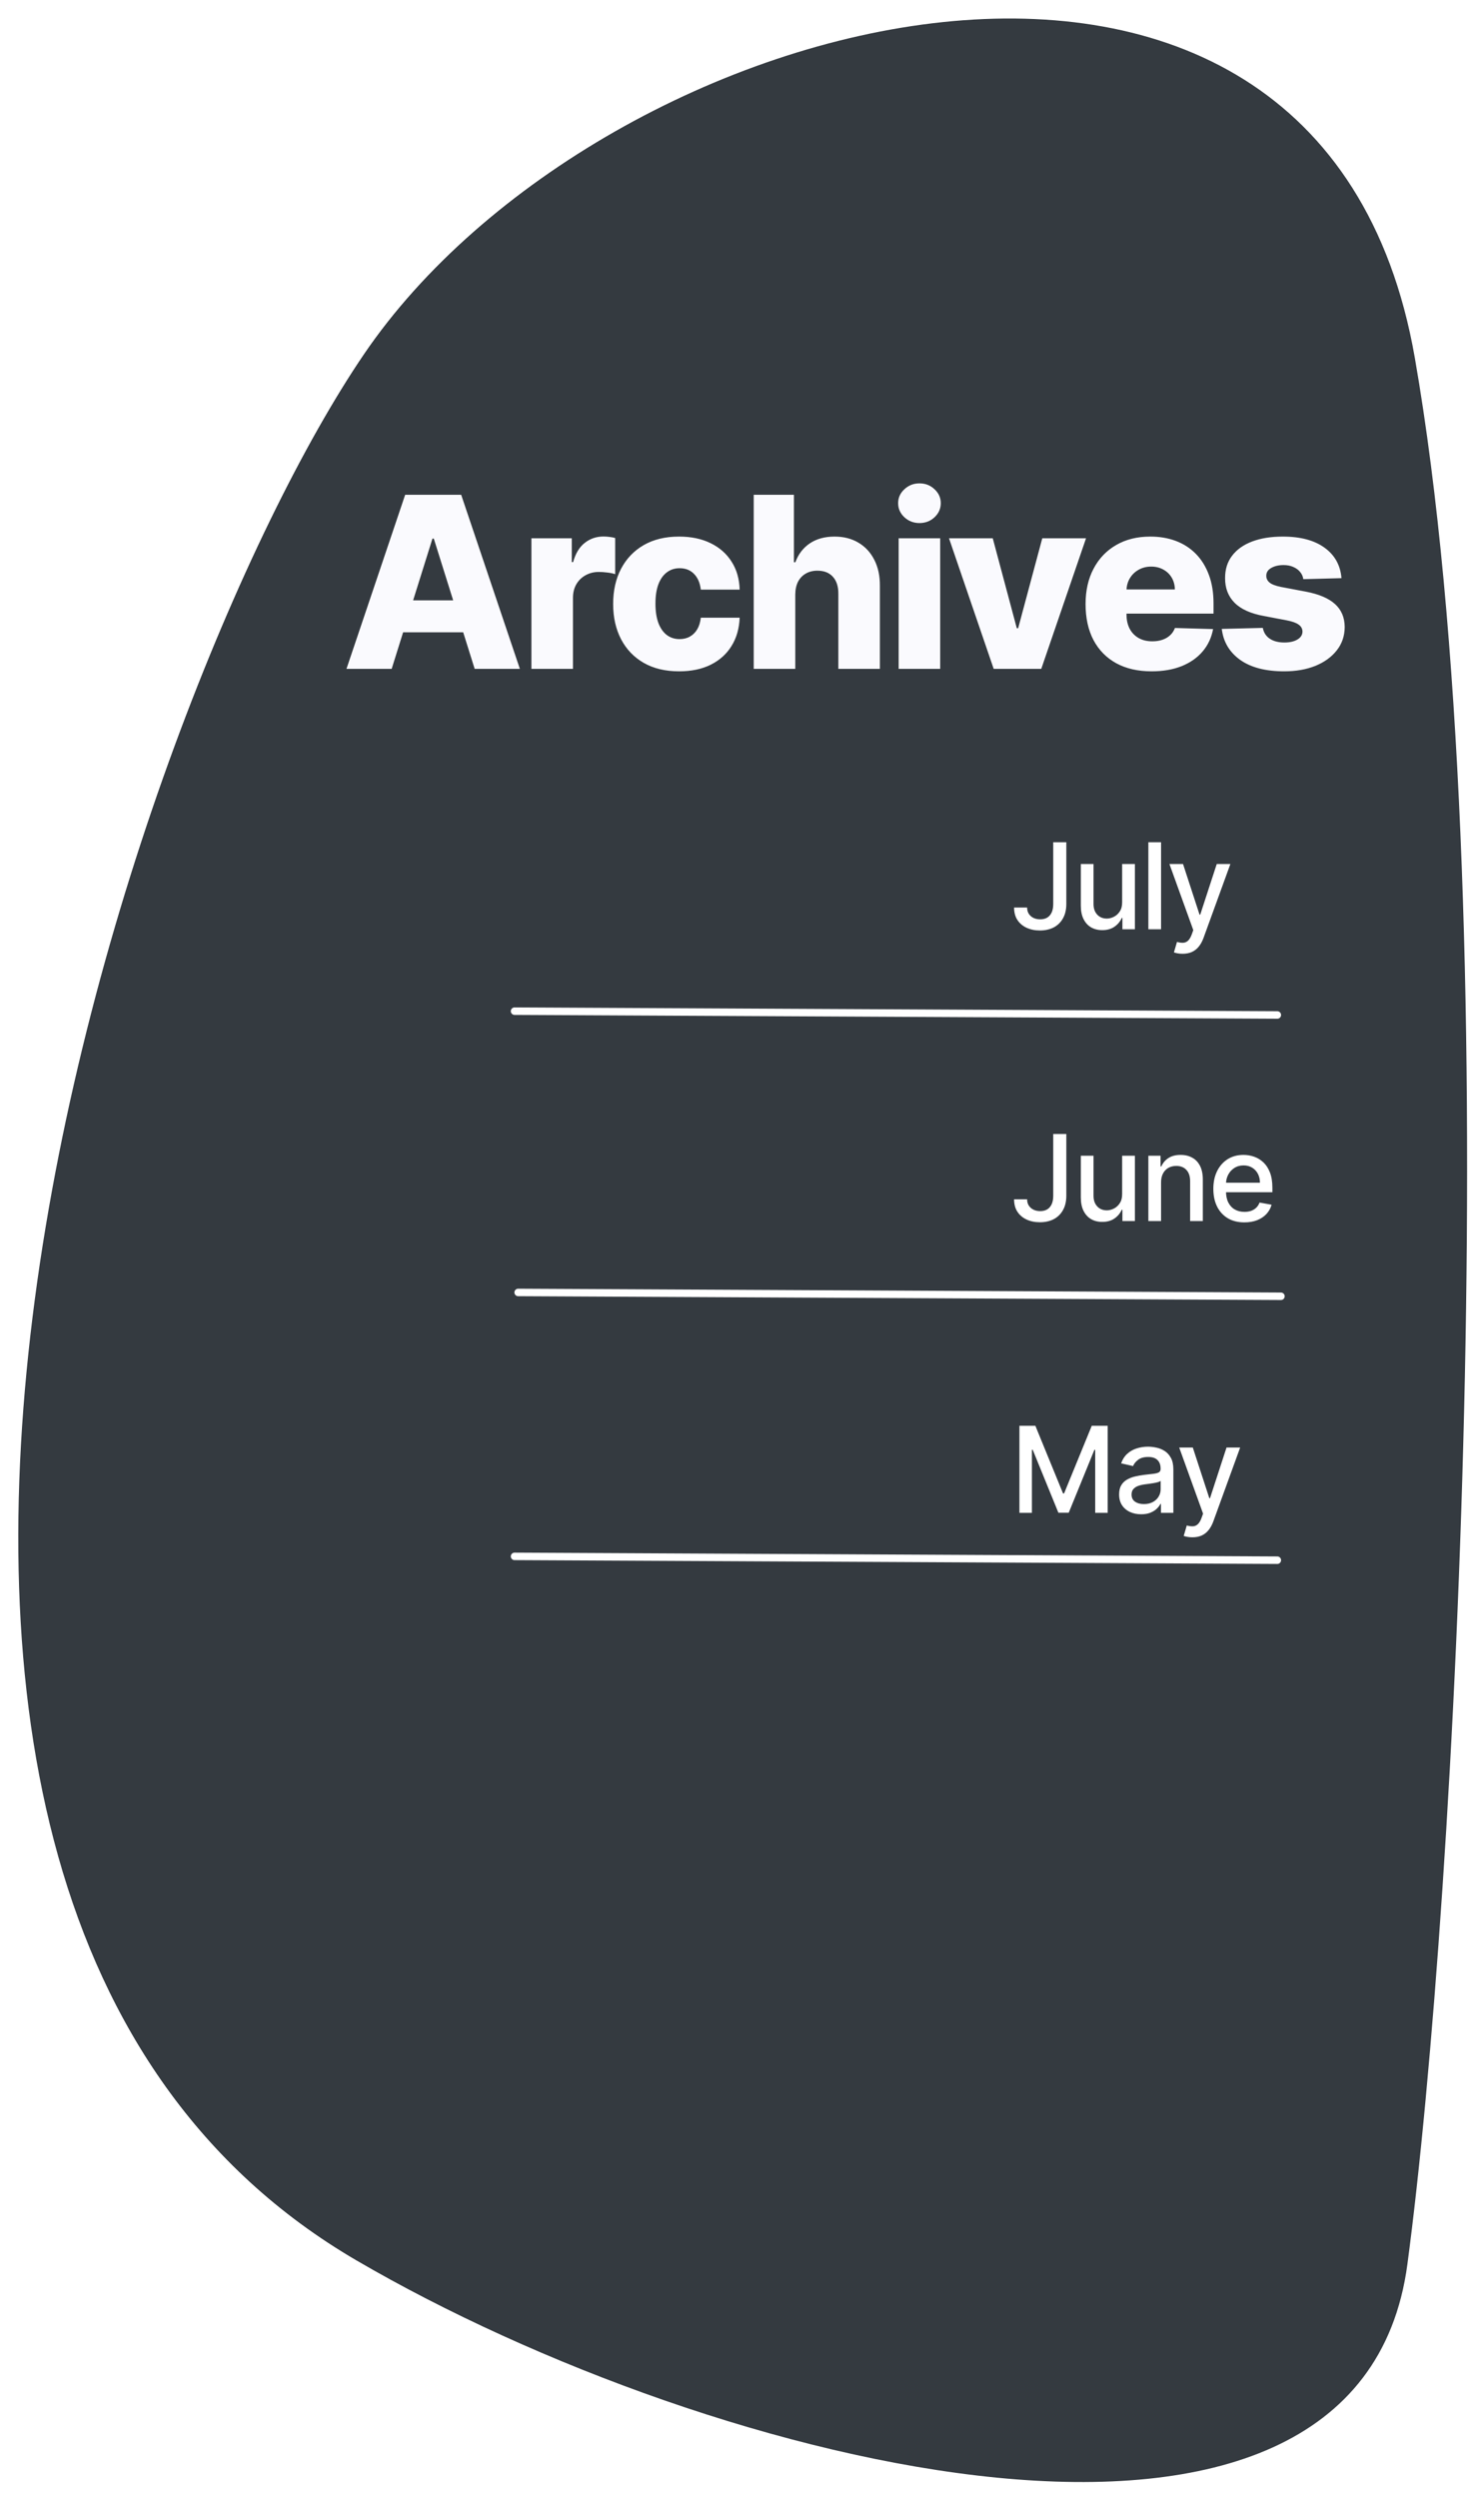 <svg width="397" height="668" viewBox="0 0 397 668" fill="none" xmlns="http://www.w3.org/2000/svg">
<g filter="url(#filter0_d_10_120)">
<path d="M95.416 600.318C-73.483 501.844 34.021 183.721 97.404 90.647C160.786 -2.428 353.216 -53.261 378.493 91.656C403.77 236.574 389.582 503.431 376.505 601.327C363.429 699.224 190.787 655.922 95.416 600.318Z" fill="#343A40"/>
<g filter="url(#filter1_d_10_120)">
<path d="M104.779 166.811H92.688L108.393 120.265H123.37L139.074 166.811H126.983L116.052 131.992H115.688L104.779 166.811ZM103.165 148.492H128.438V157.038H103.165V148.492ZM142.166 166.811V131.902H152.961V138.265H153.325C153.961 135.962 154.999 134.25 156.438 133.129C157.878 131.992 159.552 131.424 161.461 131.424C161.976 131.424 162.507 131.462 163.052 131.538C163.598 131.598 164.105 131.697 164.575 131.833V141.492C164.045 141.311 163.348 141.167 162.484 141.061C161.635 140.955 160.878 140.902 160.211 140.902C158.893 140.902 157.704 141.197 156.643 141.788C155.598 142.364 154.772 143.174 154.166 144.22C153.575 145.25 153.279 146.462 153.279 147.856V166.811H142.166ZM181.666 167.47C177.984 167.47 174.825 166.712 172.189 165.197C169.568 163.682 167.553 161.576 166.143 158.879C164.734 156.167 164.03 153.03 164.03 149.47C164.03 145.894 164.734 142.758 166.143 140.061C167.568 137.348 169.59 135.235 172.212 133.72C174.848 132.205 177.992 131.447 181.643 131.447C184.871 131.447 187.681 132.03 190.075 133.197C192.484 134.364 194.363 136.015 195.712 138.152C197.075 140.273 197.795 142.765 197.871 145.629H187.484C187.272 143.841 186.666 142.439 185.666 141.424C184.681 140.409 183.393 139.902 181.803 139.902C180.515 139.902 179.386 140.265 178.416 140.992C177.446 141.705 176.689 142.765 176.143 144.174C175.613 145.568 175.348 147.295 175.348 149.356C175.348 151.417 175.613 153.159 176.143 154.583C176.689 155.992 177.446 157.061 178.416 157.788C179.386 158.5 180.515 158.856 181.803 158.856C182.833 158.856 183.742 158.636 184.53 158.197C185.333 157.758 185.992 157.114 186.507 156.265C187.022 155.402 187.348 154.356 187.484 153.129H197.871C197.765 156.008 197.045 158.523 195.712 160.674C194.393 162.826 192.537 164.5 190.143 165.697C187.765 166.879 184.939 167.47 181.666 167.47ZM212.752 146.902V166.811H201.638V120.265H212.388V138.311H212.775C213.562 136.159 214.85 134.477 216.638 133.265C218.441 132.053 220.646 131.447 223.252 131.447C225.706 131.447 227.843 131.992 229.661 133.083C231.479 134.159 232.888 135.682 233.888 137.652C234.903 139.621 235.403 141.924 235.388 144.561V166.811H224.275V146.742C224.29 144.803 223.805 143.288 222.82 142.197C221.835 141.106 220.449 140.561 218.661 140.561C217.494 140.561 216.464 140.818 215.57 141.333C214.691 141.833 214.002 142.553 213.502 143.492C213.017 144.432 212.767 145.568 212.752 146.902ZM240.406 166.811V131.902H251.519V166.811H240.406ZM245.974 127.833C244.413 127.833 243.072 127.318 241.951 126.288C240.83 125.242 240.269 123.985 240.269 122.515C240.269 121.061 240.83 119.818 241.951 118.788C243.072 117.742 244.413 117.22 245.974 117.22C247.55 117.22 248.891 117.742 249.997 118.788C251.118 119.818 251.678 121.061 251.678 122.515C251.678 123.985 251.118 125.242 249.997 126.288C248.891 127.318 247.55 127.833 245.974 127.833ZM290.537 131.902L278.56 166.811H265.832L253.878 131.902H265.582L272.014 155.947H272.378L278.832 131.902H290.537ZM308.071 167.47C304.42 167.47 301.268 166.75 298.617 165.311C295.98 163.856 293.95 161.788 292.526 159.106C291.117 156.409 290.412 153.205 290.412 149.492C290.412 145.886 291.124 142.735 292.549 140.038C293.973 137.326 295.98 135.22 298.571 133.72C301.162 132.205 304.215 131.447 307.73 131.447C310.215 131.447 312.488 131.833 314.549 132.606C316.609 133.379 318.39 134.523 319.89 136.038C321.39 137.553 322.556 139.424 323.39 141.652C324.223 143.864 324.64 146.402 324.64 149.265V152.038H294.299V145.583H314.299C314.284 144.402 314.003 143.348 313.458 142.424C312.912 141.5 312.162 140.78 311.208 140.265C310.268 139.735 309.185 139.47 307.958 139.47C306.715 139.47 305.602 139.75 304.617 140.311C303.632 140.856 302.852 141.606 302.276 142.561C301.7 143.5 301.397 144.568 301.367 145.765V152.333C301.367 153.758 301.647 155.008 302.208 156.083C302.768 157.144 303.564 157.97 304.594 158.561C305.624 159.152 306.852 159.447 308.276 159.447C309.261 159.447 310.155 159.311 310.958 159.038C311.761 158.765 312.45 158.364 313.026 157.833C313.602 157.303 314.034 156.652 314.321 155.879L324.526 156.174C324.102 158.462 323.17 160.455 321.73 162.152C320.306 163.833 318.435 165.144 316.117 166.083C313.799 167.008 311.117 167.47 308.071 167.47ZM358.873 142.561L348.668 142.833C348.562 142.106 348.275 141.462 347.805 140.902C347.335 140.326 346.721 139.879 345.964 139.561C345.221 139.227 344.358 139.061 343.373 139.061C342.085 139.061 340.987 139.318 340.078 139.833C339.184 140.348 338.744 141.045 338.759 141.924C338.744 142.606 339.017 143.197 339.578 143.697C340.153 144.197 341.176 144.598 342.646 144.902L349.373 146.174C352.858 146.841 355.449 147.947 357.146 149.492C358.858 151.038 359.721 153.083 359.737 155.629C359.721 158.023 359.009 160.106 357.6 161.879C356.206 163.652 354.297 165.03 351.873 166.015C349.449 166.985 346.676 167.47 343.555 167.47C338.57 167.47 334.638 166.447 331.759 164.402C328.896 162.341 327.259 159.583 326.85 156.129L337.828 155.856C338.07 157.129 338.699 158.098 339.714 158.765C340.729 159.432 342.025 159.765 343.6 159.765C345.025 159.765 346.184 159.5 347.078 158.97C347.971 158.439 348.426 157.735 348.441 156.856C348.426 156.068 348.078 155.439 347.396 154.97C346.714 154.485 345.646 154.106 344.191 153.833L338.1 152.674C334.6 152.038 331.994 150.864 330.282 149.152C328.57 147.424 327.721 145.227 327.737 142.561C327.721 140.227 328.343 138.235 329.6 136.583C330.858 134.917 332.646 133.644 334.964 132.765C337.282 131.886 340.017 131.447 343.168 131.447C347.896 131.447 351.623 132.439 354.35 134.424C357.078 136.394 358.585 139.106 358.873 142.561Z" fill="#FAFAFE"/>
</g>
<path d="M281.763 221.158H285.263V237.658C285.263 239.15 284.967 240.427 284.376 241.487C283.793 242.548 282.971 243.359 281.911 243.919C280.85 244.472 279.607 244.749 278.183 244.749C276.873 244.749 275.695 244.51 274.649 244.033C273.611 243.556 272.789 242.862 272.183 241.953C271.585 241.037 271.286 239.923 271.286 238.612H274.774C274.774 239.256 274.922 239.813 275.217 240.283C275.52 240.753 275.933 241.12 276.456 241.385C276.986 241.643 277.592 241.771 278.274 241.771C279.017 241.771 279.645 241.616 280.161 241.306C280.683 240.987 281.081 240.521 281.354 239.908C281.626 239.294 281.763 238.544 281.763 237.658V221.158ZM300.198 237.192V226.976H303.607V244.431H300.266V241.408H300.084C299.683 242.34 299.039 243.116 298.152 243.737C297.273 244.351 296.179 244.658 294.868 244.658C293.747 244.658 292.755 244.412 291.891 243.919C291.035 243.419 290.361 242.681 289.868 241.703C289.383 240.726 289.141 239.518 289.141 238.078V226.976H292.539V237.669C292.539 238.859 292.868 239.806 293.527 240.51C294.186 241.215 295.042 241.567 296.095 241.567C296.732 241.567 297.364 241.408 297.993 241.09C298.63 240.771 299.156 240.29 299.573 239.646C299.997 239.003 300.205 238.184 300.198 237.192ZM310.61 221.158V244.431H307.212V221.158H310.61ZM316.369 250.976C315.861 250.976 315.399 250.934 314.982 250.851C314.566 250.775 314.255 250.692 314.05 250.601L314.869 247.817C315.49 247.984 316.043 248.056 316.528 248.033C317.013 248.01 317.441 247.828 317.812 247.487C318.191 247.146 318.524 246.59 318.812 245.817L319.232 244.658L312.846 226.976H316.482L320.903 240.521H321.084L325.505 226.976H329.153L321.959 246.76C321.626 247.669 321.202 248.438 320.687 249.067C320.172 249.703 319.558 250.181 318.846 250.499C318.134 250.817 317.308 250.976 316.369 250.976ZM281.763 299.158H285.263V315.658C285.263 317.15 284.967 318.427 284.376 319.487C283.793 320.548 282.971 321.359 281.911 321.919C280.85 322.472 279.607 322.749 278.183 322.749C276.873 322.749 275.695 322.51 274.649 322.033C273.611 321.556 272.789 320.862 272.183 319.953C271.585 319.037 271.286 317.923 271.286 316.612H274.774C274.774 317.256 274.922 317.813 275.217 318.283C275.52 318.753 275.933 319.12 276.456 319.385C276.986 319.643 277.592 319.771 278.274 319.771C279.017 319.771 279.645 319.616 280.161 319.306C280.683 318.987 281.081 318.521 281.354 317.908C281.626 317.294 281.763 316.544 281.763 315.658V299.158ZM300.198 315.192V304.976H303.607V322.431H300.266V319.408H300.084C299.683 320.34 299.039 321.116 298.152 321.737C297.273 322.351 296.179 322.658 294.868 322.658C293.747 322.658 292.755 322.412 291.891 321.919C291.035 321.419 290.361 320.681 289.868 319.703C289.383 318.726 289.141 317.518 289.141 316.078V304.976H292.539V315.669C292.539 316.859 292.868 317.806 293.527 318.51C294.186 319.215 295.042 319.567 296.095 319.567C296.732 319.567 297.364 319.408 297.993 319.09C298.63 318.771 299.156 318.29 299.573 317.646C299.997 317.003 300.205 316.184 300.198 315.192ZM310.61 312.067V322.431H307.212V304.976H310.473V307.817H310.689C311.091 306.893 311.72 306.15 312.576 305.59C313.439 305.029 314.527 304.749 315.837 304.749C317.027 304.749 318.068 304.999 318.962 305.499C319.856 305.991 320.549 306.726 321.042 307.703C321.534 308.681 321.78 309.889 321.78 311.328V322.431H318.383V311.737C318.383 310.472 318.053 309.484 317.394 308.771C316.735 308.052 315.83 307.692 314.678 307.692C313.89 307.692 313.189 307.862 312.576 308.203C311.97 308.544 311.489 309.044 311.133 309.703C310.784 310.355 310.61 311.143 310.61 312.067ZM332.9 322.783C331.18 322.783 329.699 322.415 328.457 321.681C327.222 320.938 326.267 319.896 325.593 318.556C324.926 317.207 324.593 315.628 324.593 313.817C324.593 312.029 324.926 310.453 325.593 309.09C326.267 307.726 327.207 306.662 328.411 305.896C329.623 305.131 331.04 304.749 332.661 304.749C333.646 304.749 334.601 304.912 335.525 305.237C336.449 305.563 337.279 306.074 338.013 306.771C338.748 307.468 339.328 308.374 339.752 309.487C340.176 310.593 340.388 311.938 340.388 313.521V314.726H326.513V312.181H337.059C337.059 311.287 336.877 310.495 336.513 309.806C336.15 309.109 335.638 308.559 334.979 308.158C334.328 307.756 333.563 307.556 332.684 307.556C331.729 307.556 330.896 307.79 330.184 308.26C329.479 308.722 328.934 309.328 328.548 310.078C328.169 310.821 327.979 311.628 327.979 312.499V314.487C327.979 315.654 328.184 316.646 328.593 317.465C329.01 318.283 329.589 318.908 330.332 319.34C331.074 319.764 331.942 319.976 332.934 319.976C333.578 319.976 334.165 319.885 334.695 319.703C335.226 319.514 335.684 319.234 336.07 318.862C336.457 318.491 336.752 318.033 336.957 317.487L340.173 318.067C339.915 319.014 339.453 319.843 338.786 320.556C338.127 321.26 337.298 321.809 336.298 322.203C335.305 322.59 334.173 322.783 332.9 322.783ZM272.717 377.158H276.979L284.388 395.249H284.661L292.07 377.158H296.331V400.431H292.99V383.59H292.774L285.911 400.396H283.138L276.274 383.578H276.058V400.431H272.717V377.158ZM305.283 400.817C304.177 400.817 303.177 400.612 302.283 400.203C301.389 399.787 300.681 399.184 300.158 398.396C299.643 397.609 299.385 396.643 299.385 395.499C299.385 394.514 299.575 393.703 299.953 393.067C300.332 392.431 300.844 391.927 301.487 391.556C302.131 391.184 302.851 390.904 303.647 390.715C304.442 390.525 305.253 390.381 306.078 390.283C307.124 390.162 307.972 390.063 308.624 389.987C309.275 389.904 309.749 389.771 310.044 389.59C310.34 389.408 310.487 389.112 310.487 388.703V388.624C310.487 387.631 310.207 386.862 309.647 386.317C309.094 385.771 308.268 385.499 307.169 385.499C306.025 385.499 305.124 385.753 304.465 386.26C303.813 386.76 303.362 387.317 303.112 387.931L299.919 387.203C300.298 386.143 300.851 385.287 301.578 384.635C302.313 383.976 303.158 383.499 304.112 383.203C305.067 382.9 306.071 382.749 307.124 382.749C307.821 382.749 308.559 382.832 309.34 382.999C310.128 383.158 310.862 383.453 311.544 383.885C312.234 384.317 312.798 384.934 313.237 385.737C313.677 386.533 313.897 387.567 313.897 388.84V400.431H310.578V398.044H310.442C310.222 398.484 309.893 398.915 309.453 399.34C309.014 399.764 308.45 400.116 307.76 400.396C307.071 400.677 306.245 400.817 305.283 400.817ZM306.022 398.09C306.961 398.09 307.764 397.904 308.431 397.533C309.105 397.162 309.616 396.677 309.965 396.078C310.321 395.472 310.499 394.824 310.499 394.135V391.885C310.378 392.006 310.143 392.12 309.794 392.226C309.453 392.324 309.063 392.412 308.624 392.487C308.184 392.556 307.756 392.62 307.34 392.681C306.923 392.734 306.575 392.779 306.294 392.817C305.635 392.9 305.033 393.04 304.487 393.237C303.95 393.434 303.518 393.718 303.192 394.09C302.874 394.453 302.715 394.938 302.715 395.544C302.715 396.385 303.025 397.021 303.647 397.453C304.268 397.878 305.059 398.09 306.022 398.09ZM318.985 406.976C318.477 406.976 318.015 406.934 317.598 406.851C317.182 406.775 316.871 406.692 316.667 406.601L317.485 403.817C318.106 403.984 318.659 404.056 319.144 404.033C319.629 404.01 320.057 403.828 320.428 403.487C320.807 403.146 321.14 402.59 321.428 401.817L321.848 400.658L315.462 382.976H319.098L323.519 396.521H323.701L328.121 382.976H331.769L324.576 402.76C324.242 403.669 323.818 404.438 323.303 405.067C322.788 405.703 322.174 406.181 321.462 406.499C320.75 406.817 319.924 406.976 318.985 406.976Z" fill="white"/>
<line x1="1" y1="-1" x2="205.062" y2="-1" transform="matrix(-1 -0.005 0.005 -1 342.717 266.346)" stroke="white" stroke-width="2" stroke-linecap="round"/>
<line x1="1" y1="-1" x2="205.062" y2="-1" transform="matrix(-1 -0.005 0.005 -1 342.717 412.1)" stroke="white" stroke-width="2" stroke-linecap="round"/>
<line x1="1" y1="-1" x2="205.062" y2="-1" transform="matrix(-1 -0.005 0.005 -1 343.684 341.544)" stroke="white" stroke-width="2" stroke-linecap="round"/>
</g>
<defs>
<filter id="filter0_d_10_120" x="0.893" y="0.948" width="395.588" height="666.593" filterUnits="userSpaceOnUse" color-interpolation-filters="sRGB">
<feFlood flood-opacity="0" result="BackgroundImageFix"/>
<feColorMatrix in="SourceAlpha" type="matrix" values="0 0 0 0 0 0 0 0 0 0 0 0 0 0 0 0 0 0 127 0" result="hardAlpha"/>
<feOffset dy="4"/>
<feGaussianBlur stdDeviation="2"/>
<feComposite in2="hardAlpha" operator="out"/>
<feColorMatrix type="matrix" values="0 0 0 0 0 0 0 0 0 0 0 0 0 0 0 0 0 0 0.25 0"/>
<feBlend mode="normal" in2="BackgroundImageFix" result="effect1_dropShadow_10_120"/>
<feBlend mode="normal" in="SourceGraphic" in2="effect1_dropShadow_10_120" result="shape"/>
</filter>
<filter id="filter1_d_10_120" x="57.688" y="90.22" width="337.049" height="120.25" filterUnits="userSpaceOnUse" color-interpolation-filters="sRGB">
<feFlood flood-opacity="0" result="BackgroundImageFix"/>
<feColorMatrix in="SourceAlpha" type="matrix" values="0 0 0 0 0 0 0 0 0 0 0 0 0 0 0 0 0 0 127 0" result="hardAlpha"/>
<feOffset dy="8"/>
<feGaussianBlur stdDeviation="17.5"/>
<feColorMatrix type="matrix" values="0 0 0 0 0 0 0 0 0 0 0 0 0 0 0 0 0 0 0.16 0"/>
<feBlend mode="normal" in2="BackgroundImageFix" result="effect1_dropShadow_10_120"/>
<feBlend mode="normal" in="SourceGraphic" in2="effect1_dropShadow_10_120" result="shape"/>
</filter>
</defs>
</svg>
